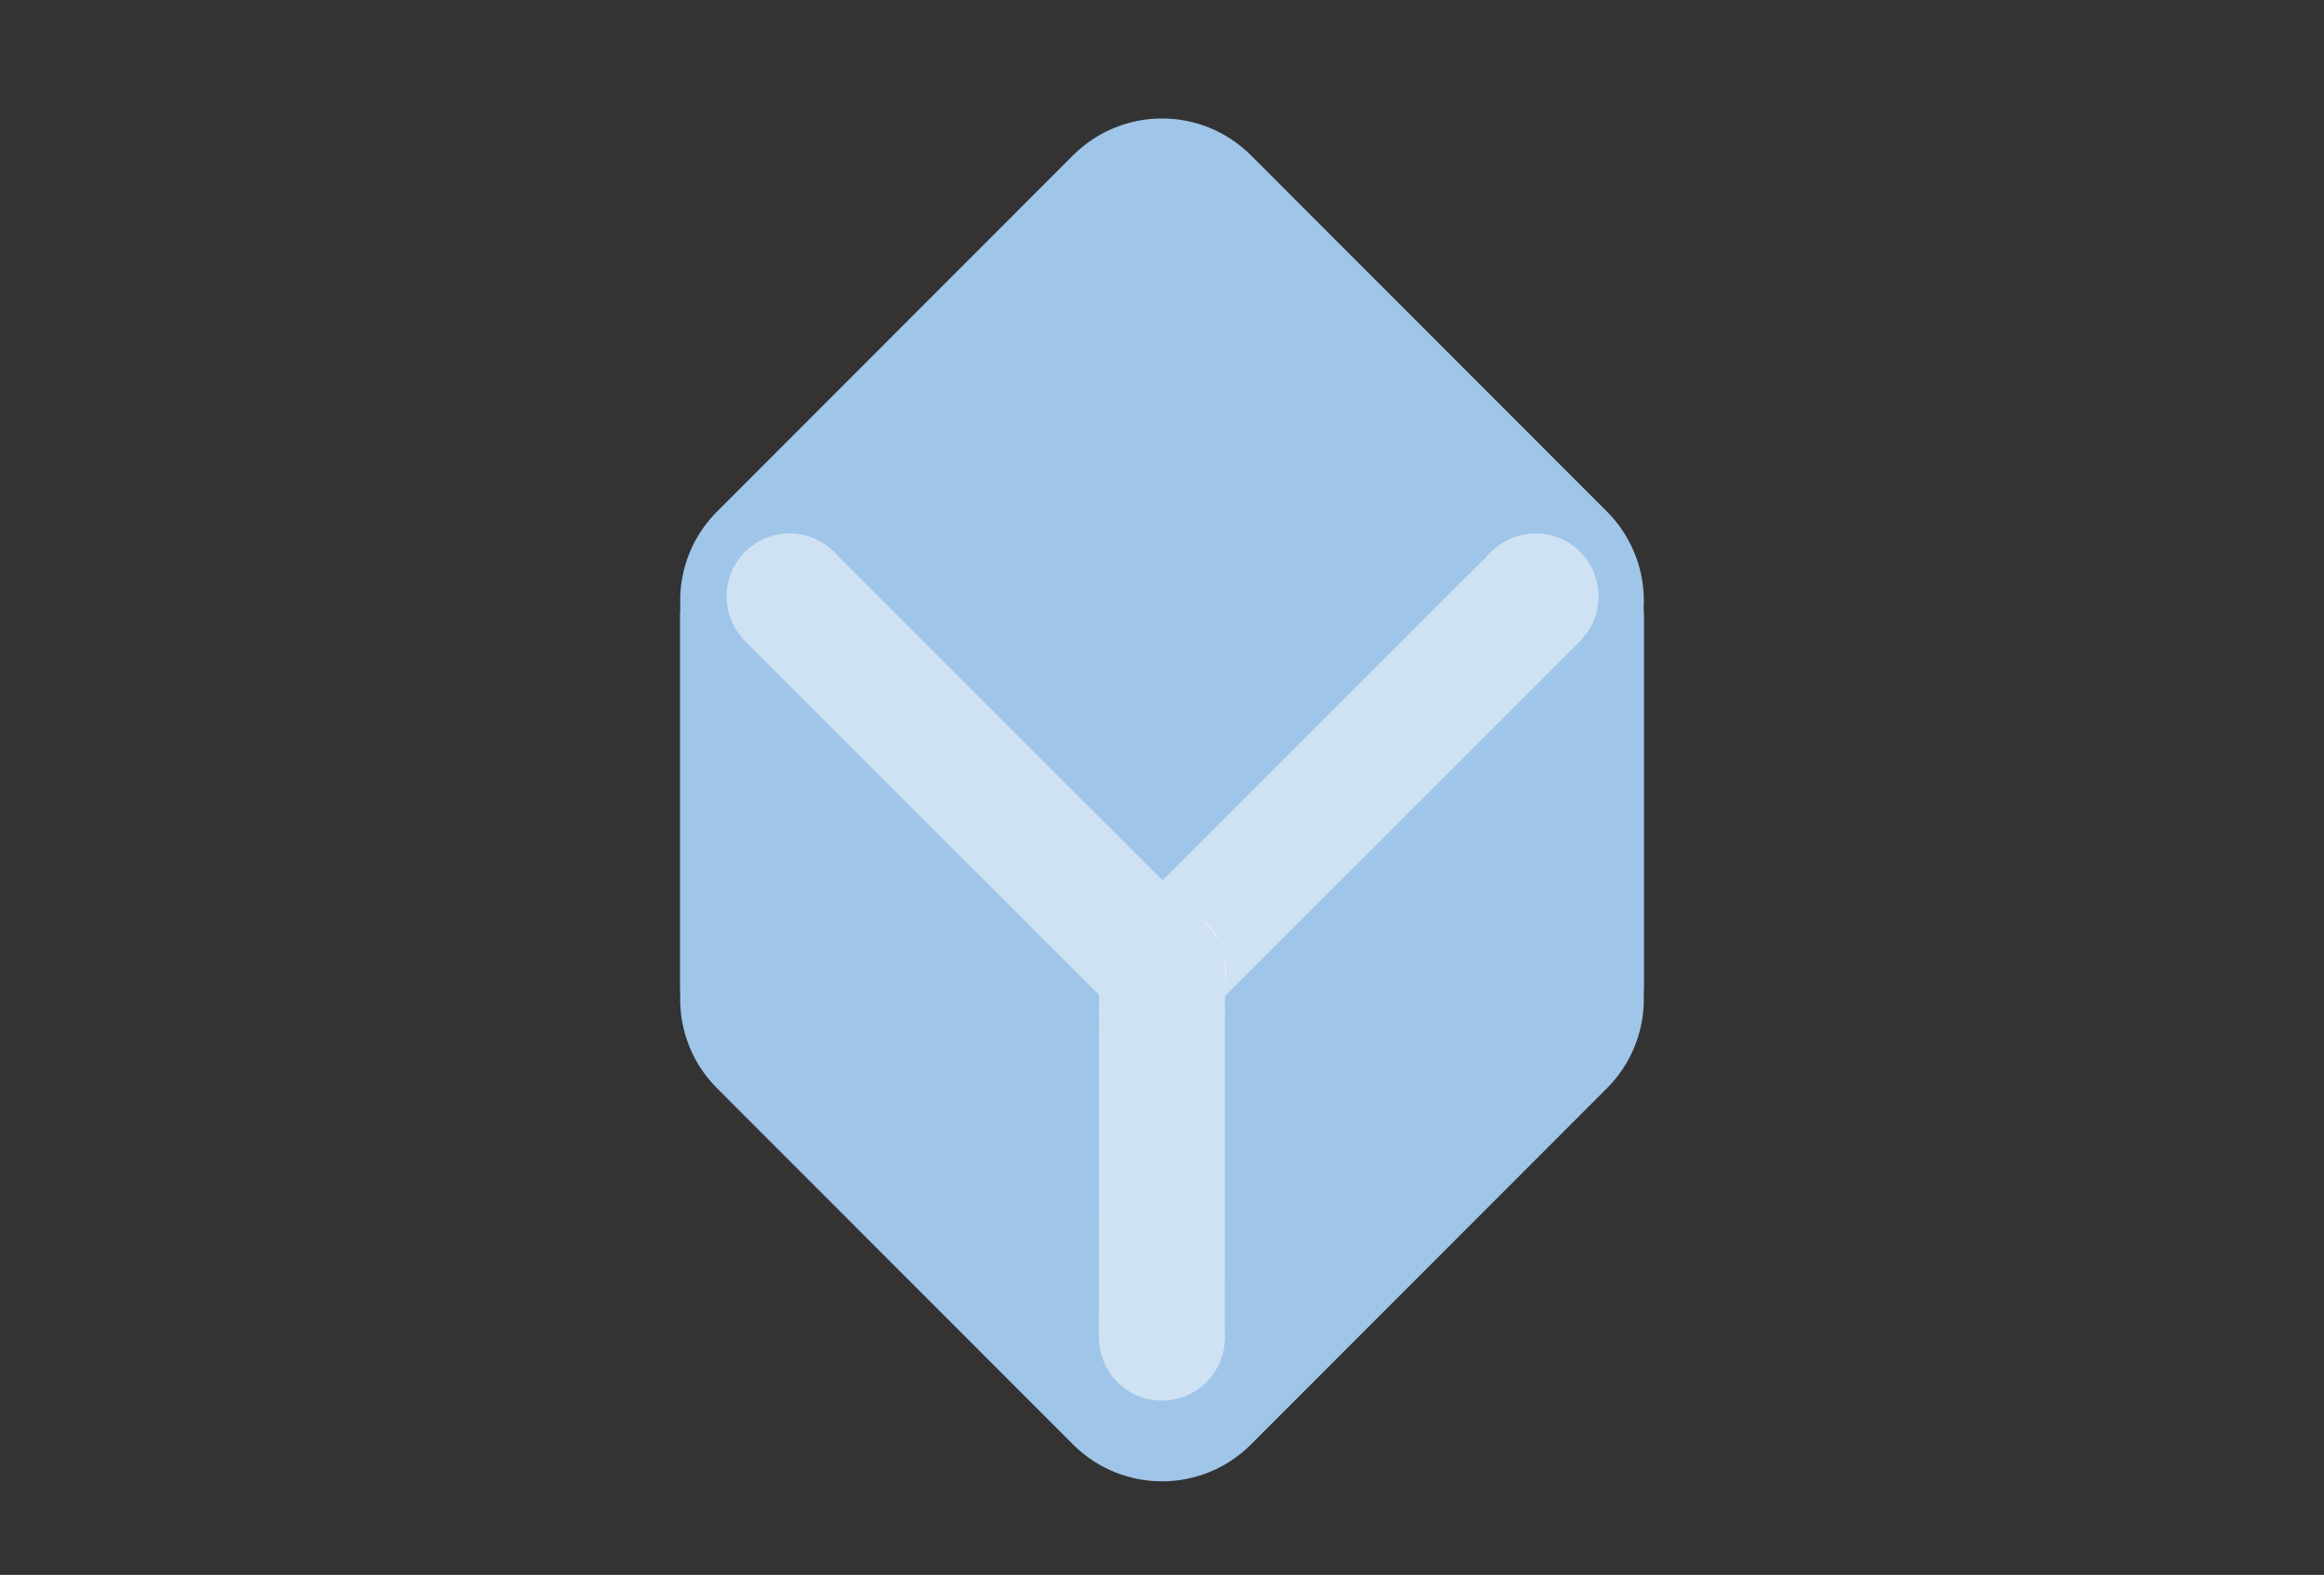 <svg version="1.1" viewBox="0.0 0.0 912.493 618.26" fill="none" stroke="none" stroke-linecap="square" stroke-miterlimit="10" xmlns:xlink="http://www.w3.org/1999/xlink" xmlns="http://www.w3.org/2000/svg"><rect x="0.0" y="0.0" width="912.493" height="618.26" fill="#333333" stroke="none"/><clipPath id="p.0"><path d="m0 0l912.493 0l0 618.26l-912.493 0l0 -618.26z" clip-rule="nonzero"/></clipPath><g clip-path="url(#p.0)"><path fill="#000000" fill-opacity="0.0" d="m0 0l912.493 0l0 618.26l-912.493 0z" fill-rule="evenodd"/><path fill="#9fc5e8" d="m421.301 60.996l0 0c19.299 -19.309 50.589 -19.309 69.888 0l139.773 139.841l0 0c9.268 9.272 14.474 21.848 14.474 34.961c0 13.113 -5.207 25.689 -14.474 34.961l-139.773 139.841c-19.299 19.309 -50.589 19.309 -69.888 0l-139.773 -139.841c-19.299 -19.309 -19.299 -50.614 0 -69.922z" fill-rule="evenodd"/><path fill="#9fc5e8" d="m421.301 217.445l0 0c19.299 -19.309 50.589 -19.309 69.888 0l139.773 139.841l0 0c9.268 9.272 14.474 21.848 14.474 34.961c0 13.113 -5.207 25.689 -14.474 34.961l-139.773 139.841c-19.299 19.309 -50.589 19.309 -69.888 0l-139.773 -139.841c-19.299 -19.309 -19.299 -50.614 0 -69.922z" fill-rule="evenodd"/><path fill="#9fc5e8" d="m266.996 241.818l0 0c0 -20.067 16.268 -36.335 36.335 -36.335l305.83 0c9.637 0 18.878 3.828 25.692 10.642c6.814 6.814 10.642 16.056 10.642 25.692l0 145.334c0 20.067 -16.268 36.335 -36.335 36.335l-305.83 0c-20.067 0 -36.335 -16.268 -36.335 -36.335z" fill-rule="evenodd"/><path fill="#cfe2f3" d="m627.675 234.101l0 0c0 -13.652 -11.062 -24.72 -24.708 -24.72l0 0c-6.553 0 -12.838 2.604 -17.471 7.24c-4.634 4.636 -7.237 10.924 -7.237 17.48l0 0c0 13.652 11.062 24.72 24.708 24.72l0 0c13.646 0 24.708 -11.068 24.708 -24.72z" fill-rule="evenodd"/><path fill="#cfe2f3" d="m586.152 216.029l-146.173 146.049l34.954 34.971l146.173 -146.049z" fill-rule="evenodd"/><path fill="#efefef" d="m481.418 380.383l0 0c0 -13.652 -11.062 -24.72 -24.708 -24.72l0 0c-6.553 0 -12.838 2.604 -17.471 7.24c-4.634 4.636 -7.237 10.924 -7.237 17.48l0 0c0 13.652 11.062 24.72 24.708 24.72l0 0c13.646 0 24.708 -11.068 24.708 -24.72z" fill-rule="evenodd"/><path fill="#cfe2f3" d="m438.758 542.613l0 0c9.649 9.654 25.293 9.654 34.942 0l0 0c4.634 -4.636 7.237 -10.923 7.237 -17.479c0 -6.556 -2.603 -12.844 -7.237 -17.48l0 0c-9.649 -9.654 -25.293 -9.654 -34.942 0l0 0c-9.649 9.654 -9.649 25.305 0 34.959z" fill-rule="evenodd"/><path fill="#cfe2f3" d="m480.892 526.016l0.097 -157.858l-49.448 0l-0.097 157.858z" fill-rule="evenodd"/><path fill="#cfe2f3" d="m285.281 234.101l0 0c0 -13.652 11.062 -24.72 24.708 -24.72l0 0c6.553 0 12.838 2.604 17.471 7.24c4.634 4.636 7.237 10.924 7.237 17.48l0 0c0 13.652 -11.062 24.72 -24.708 24.72l0 0c-13.646 0 -24.708 -11.068 -24.708 -24.72z" fill-rule="evenodd"/><path fill="#cfe2f3" d="m326.804 216.029l146.173 146.049l-34.954 34.971l-146.173 -146.049z" fill-rule="evenodd"/><path fill="#cfe2f3" d="m431.538 380.383l0 0c0 -13.652 11.062 -24.72 24.708 -24.72l0 0c6.553 0 12.838 2.604 17.471 7.24c4.634 4.636 7.237 10.924 7.237 17.48l0 0c0 13.652 -11.062 24.72 -24.708 24.72l0 0c-13.646 0 -24.708 -11.068 -24.708 -24.72z" fill-rule="evenodd"/></g></svg>
